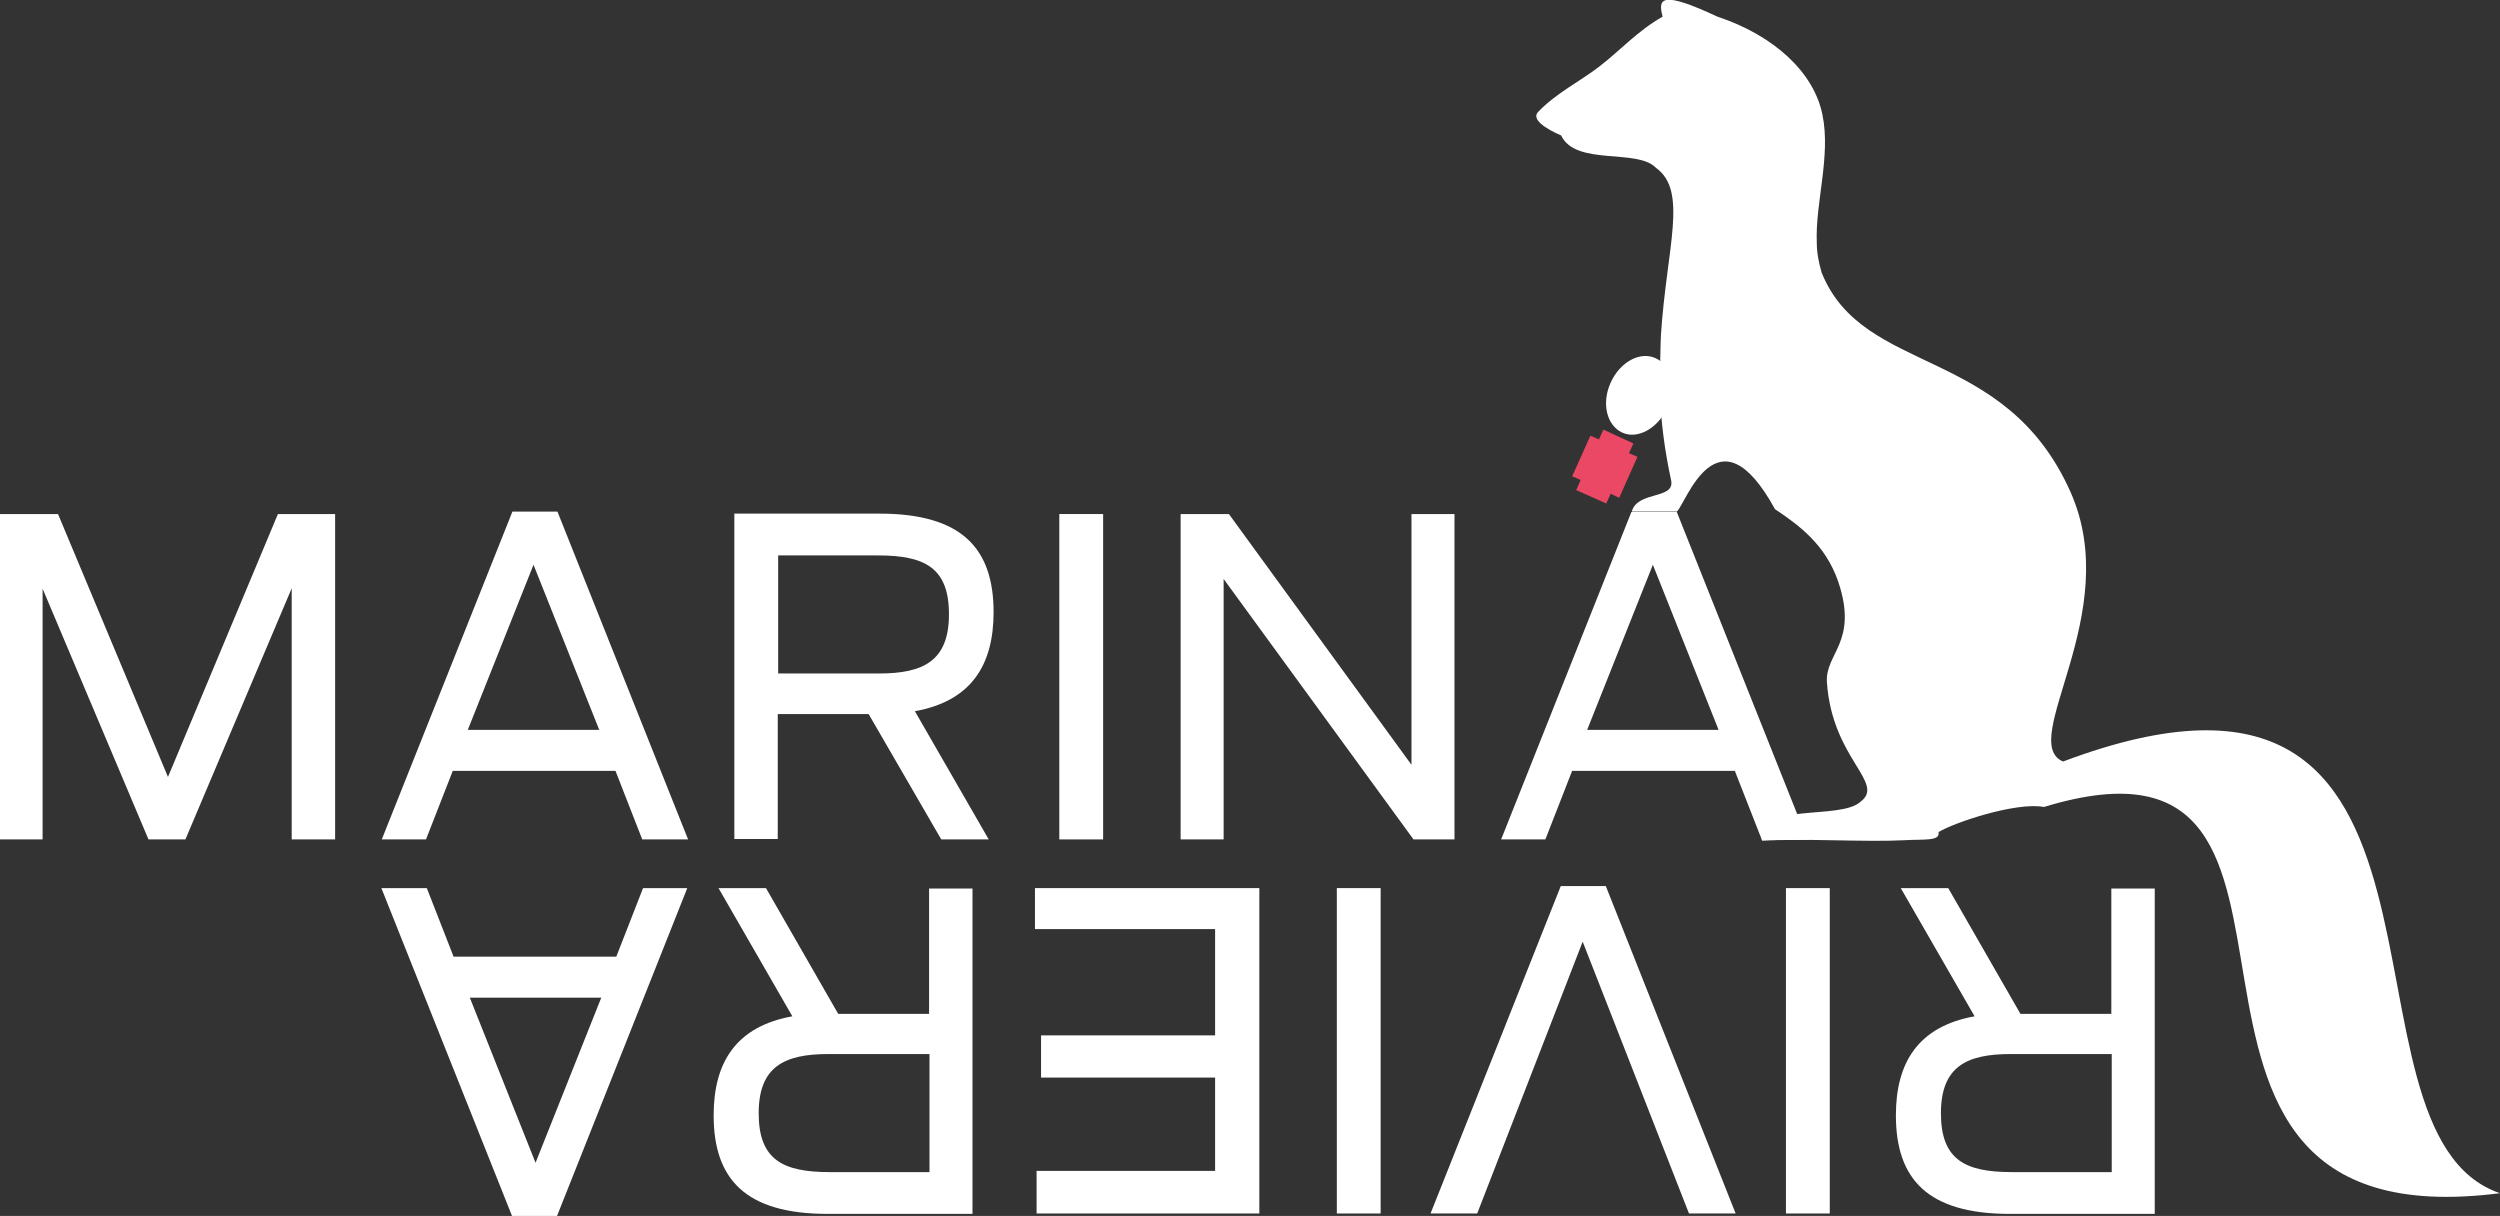 <?xml version="1.0" encoding="utf-8"?>
<!-- Generator: Adobe Illustrator 19.2.1, SVG Export Plug-In . SVG Version: 6.00 Build 0)  -->
<svg version="1.1" id="Layer_1" xmlns="http://www.w3.org/2000/svg" xmlns:xlink="http://www.w3.org/1999/xlink" x="0px" y="0px"
	 viewBox="0 0 616.2 299.7" style="enable-background:new 0 0 616.2 299.7;" xml:space="preserve">
<rect x="0" y="0" width="616.2" height="299.7" fill="#333333" stroke="none"/>
<style type="text/css">
	.st0{fill:#FFFFFF;}
	.st1{fill:#EA4864;}
</style>
<title>main_logo</title>
<rect x="440.2" y="218.9" class="st0" width="10.8" height="80.2"/>
<rect x="329.5" y="218.9" class="st0" width="10.8" height="80.2"/>
<path class="st0" d="M370,206.9h10.9l6.6-16.9h40.1l6.7,17.1l11.2-0.1l-32.2-80.8h-11.2L370,206.9z M391.2,179.9l16.2-40.7
	l16.2,40.7H391.2L391.2,179.9z"/>
<polygon class="st0" points="291,206.9 301.6,206.9 301.6,142.7 348.4,206.9 358.5,206.9 358.5,126.7 347.9,126.7 347.9,188.5 
	302.9,126.7 291,126.7 "/>
<rect x="261.1" y="126.7" class="st0" width="10.8" height="80.2"/>
<path class="st0" d="M232,206.9h11.7l-18.2-31.6c13.9-2.5,19.4-11.4,19.4-24.4c0-15.7-7.8-24.3-28.1-24.3H181v80.2h10.7V176h22.4
	L232,206.9z M191.8,166v-29.1h24.6c11.5,0,17.5,3,17.5,14.5s-6.3,14.6-17.2,14.6H191.8z"/>
<path class="st0" d="M94.1,206.9H105l6.6-16.9h40.1l6.6,16.9h11.3l-32.2-80.8h-11.1L94.1,206.9z M115.3,179.9l16.2-40.7l16.2,40.7
	H115.3z"/>
<polygon class="st0" points="0,206.9 10.5,206.9 10.5,145.1 36.6,206.9 45.7,206.9 71.9,145 71.9,206.9 82.6,206.9 82.6,126.7 
	68.5,126.7 41.4,191.5 14.3,126.7 0,126.7 "/>
<path class="st0" d="M169.4,218.9h-10.9l-6.6,16.9h-40.1l-6.6-16.9H94l32.2,80.8h11.1L169.4,218.9z M148.2,245.9L132,286.6
	l-16.2-40.7L148.2,245.9L148.2,245.9z"/>
<path class="st0" d="M188.8,218.9h-11.7l18.2,31.6c-13.9,2.5-19.4,11.4-19.4,24.4c0,15.7,7.8,24.3,28.1,24.3h35.7v-80.2h-10.7v30.9
	h-22.4L188.8,218.9z M229.1,259.8v29.1h-24.6c-11.5,0-17.5-3-17.5-14.5s6.3-14.6,17.2-14.6H229.1L229.1,259.8z"/>
<polygon class="st0" points="310.4,218.9 255.1,218.9 255.1,229 299.5,229 299.5,255.2 256.6,255.2 256.6,265.6 299.5,265.6 
	299.5,288.6 255.5,288.6 255.5,299.1 310.4,299.1 "/>
<polygon class="st0" points="395.8,218.4 384.7,218.4 352.6,299.1 364.1,299.1 390.1,232.1 416.3,299.1 427.8,299.1 "/>
<path class="st0" d="M480.2,218.9h-11.7l18.2,31.6c-13.9,2.5-19.4,11.4-19.4,24.4c0,15.7,7.8,24.3,28.1,24.3h35.7v-80.2h-10.7v30.9
	H498L480.2,218.9z M520.5,259.8v29.1h-24.6c-11.5,0-17.5-3-17.5-14.5s6.3-14.6,17.2-14.6H520.5L520.5,259.8z"/>
<path class="st0" d="M616.2,294.1c-44.6-15.1,0-146.9-107.7-106.4c-11.4-4.9,15.1-36.4,1.9-66.3C494.3,85,459.3,92.8,449,67.2
	c-0.7-2.4-1.2-4.9-1.2-7.4c-0.4-9.8,3.5-21.3,1.4-31.5c-2.1-10.5-12-19.6-25.9-24.2c-13.9-6.5-14.7-4.5-13.5,0
	c-6.3,3.6-10.5,8.4-15.6,12.3c-4.8,3.7-10.6,6.5-15.1,11.2c-1.7,1.8,1.8,4.1,5.7,5.8c3.6,7.6,18.8,3.1,23.4,8
	c7.9,5.7,2.6,19.6,1.2,41c-0.1,1-0.3,11.4-0.3,13.6c0.2,7.5,1.2,15,2.8,22.4c1,4.8-8.3,2.5-9.7,7.7h11.1c2.2-1.8,10-26.5,24.2-0.6
	c5.8,3.9,12.4,8.6,15.6,17.9c5,14.9-3.3,17.6-2.8,24.8c1.3,18.9,14.5,24.7,8.3,29.4c-5.1,4.7-25.7-0.1-24.3,9.6
	c9.7-0.6,25.8,0.4,35-0.1c4.9-0.3,9,0.3,8.5-2c3.7-2.3,19.1-7.5,26-6.2C587.7,173.3,514.3,307.2,616.2,294.1"/>
<path class="st0" d="M408.1,88.3c3.8,1.7,5.1,7.3,2.8,12.3s-7.3,7.8-11.1,6s-5.1-7.2-2.8-12.3S404.3,86.5,408.1,88.3"/>
<polygon class="st1" points="403.6,112.6 401.5,111.7 402.6,109.3 395.2,105.9 394.1,108.3 392,107.4 387.5,117.4 389.6,118.3 
	388.5,120.8 395.9,124.1 397,121.7 399.1,122.7 "/>
</svg>

